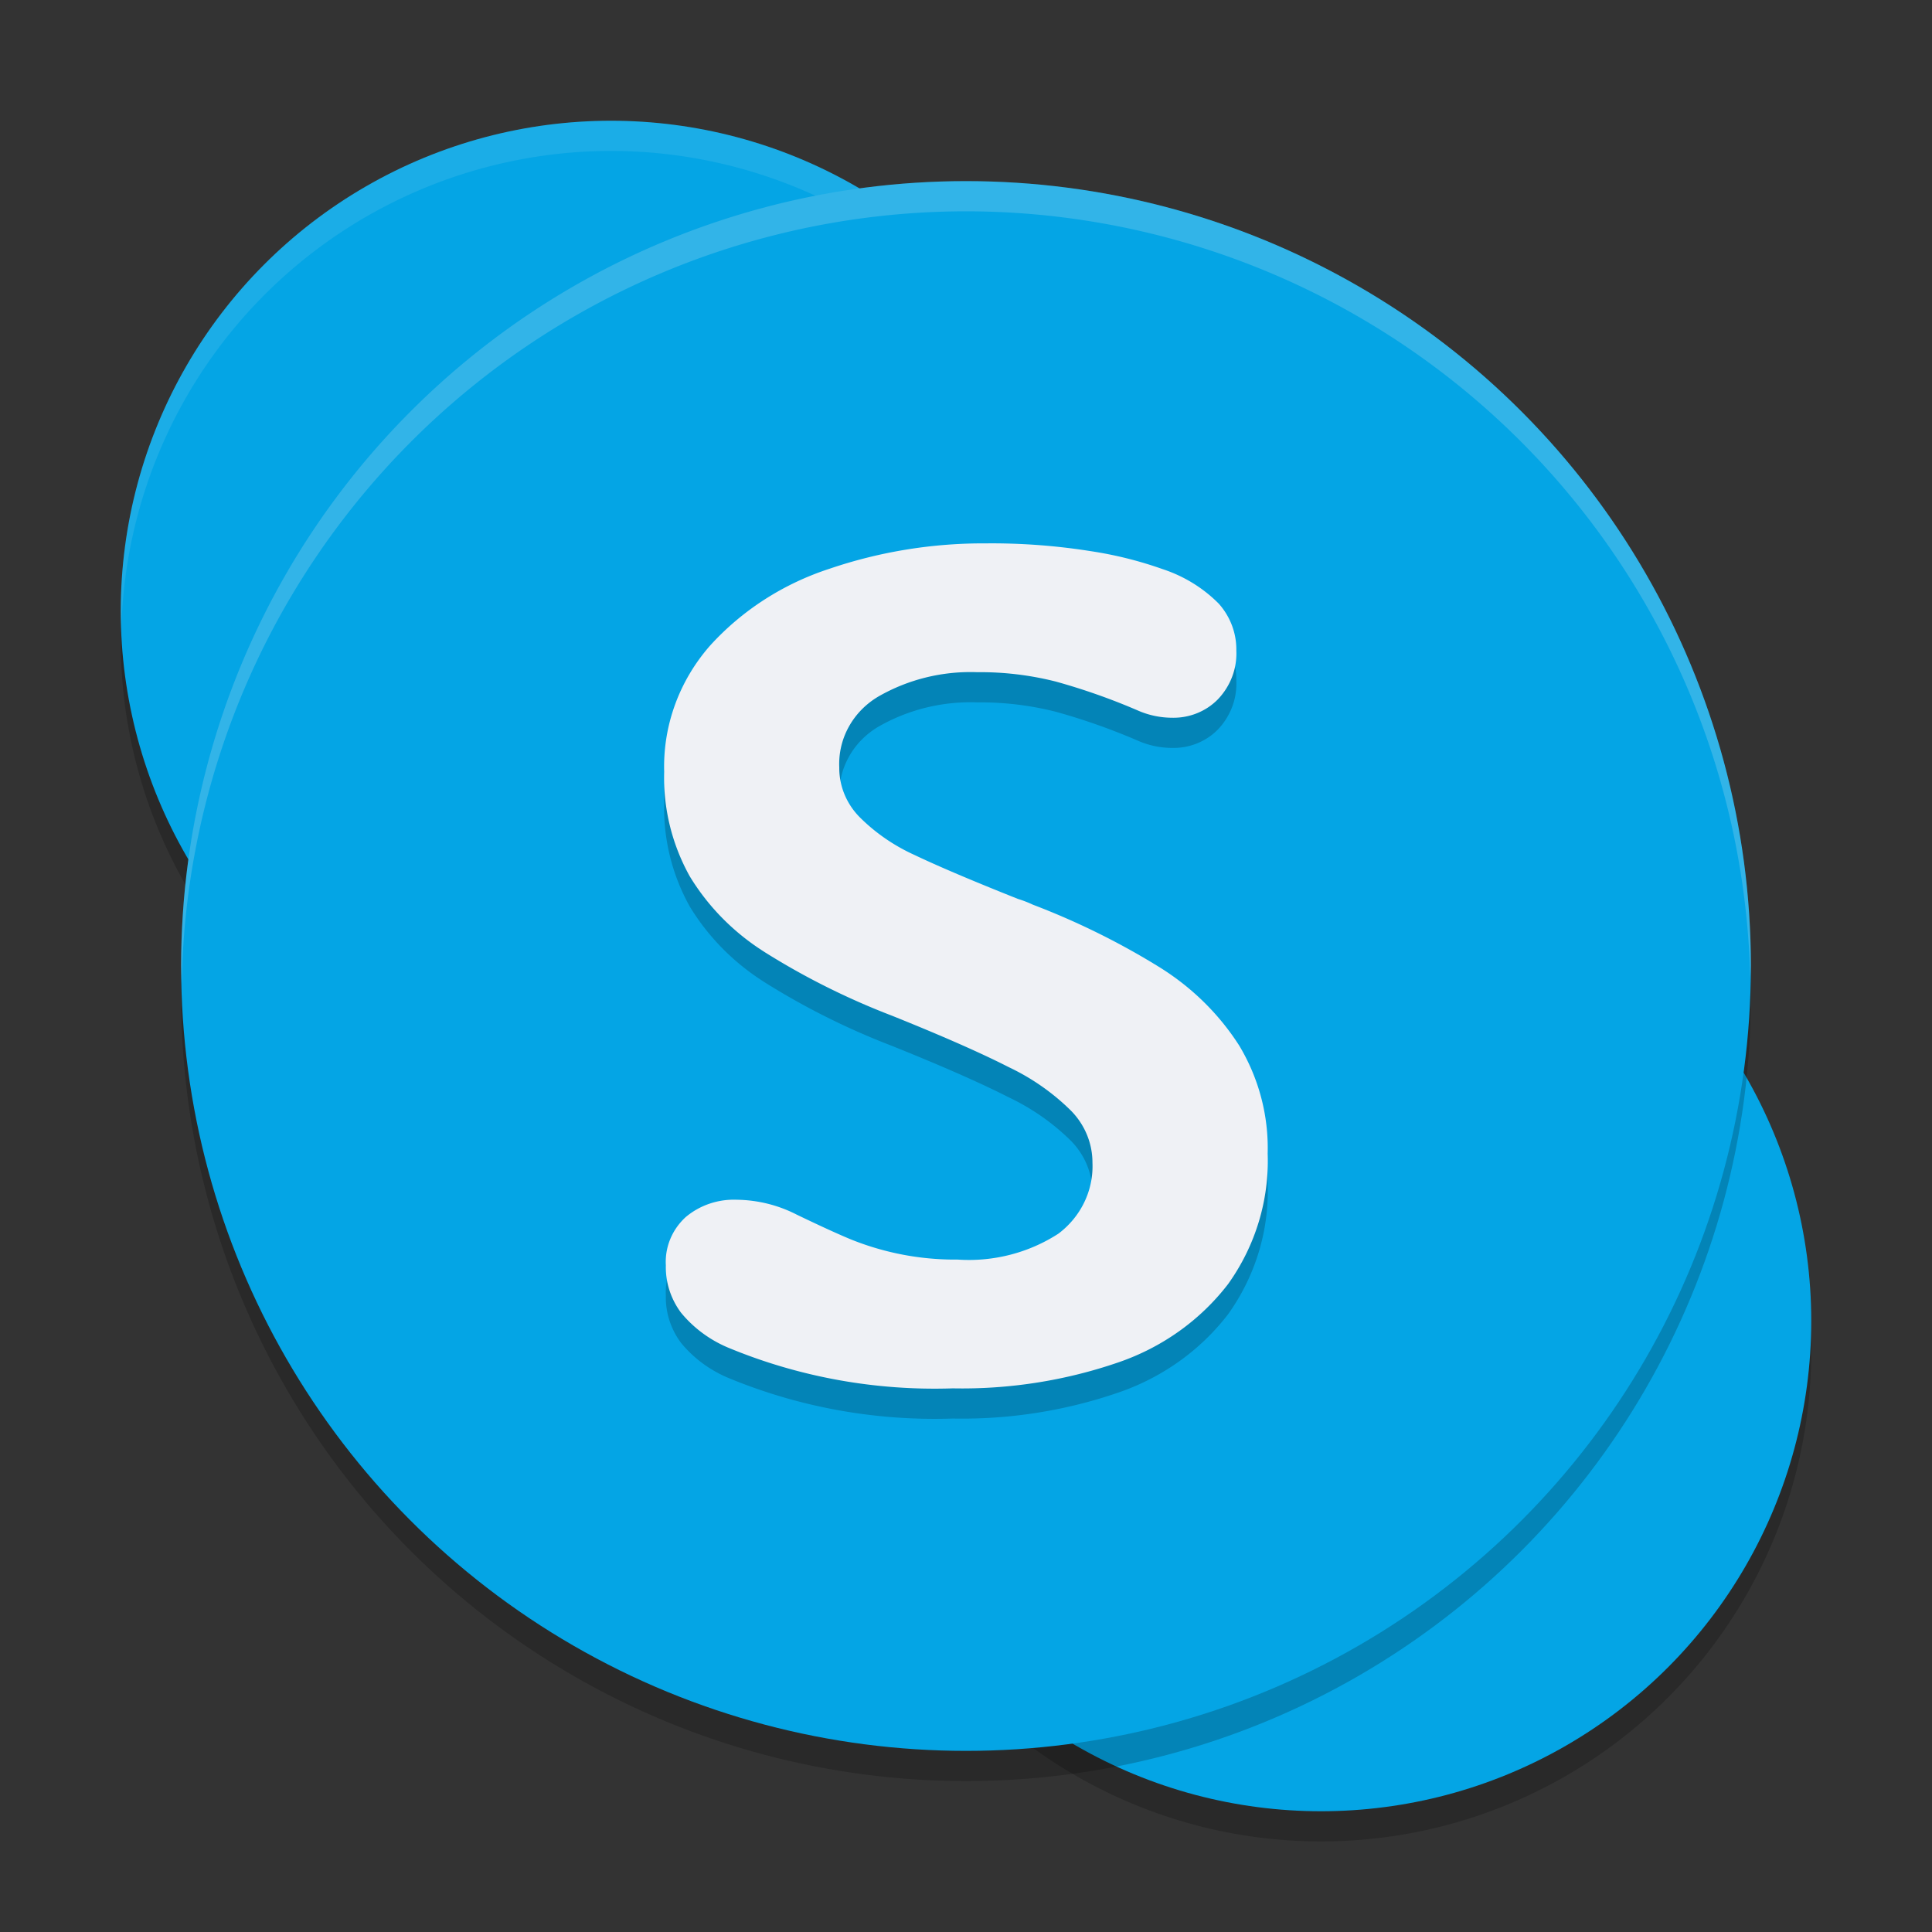 <svg xmlns="http://www.w3.org/2000/svg" width="64" height="64" version="1">
 <rect width="100%" height="100%" fill="#333333" stroke="none"/>
 <circle style="opacity:0.2" cx="20.24" cy="21.24" r="16.24"/>
 <circle style="opacity:0.2" cx="43.76" cy="44.76" r="16.24"/>
 <circle style="fill:#04a5e5" cx="20.24" cy="20.24" r="16.24"/>
 <path style="fill:#eff1f5;opacity:0.1" d="M 20.24 4 A 16.24 16.24 0 0 0 4 20.24 A 16.24 16.24 0 0 0 4.021 20.826 A 16.24 16.24 0 0 1 20.24 5 A 16.24 16.24 0 0 1 36.459 20.654 A 16.24 16.24 0 0 0 36.48 20.24 A 16.24 16.24 0 0 0 20.24 4 z"/>
 <circle style="fill:#04a5e5" cx="43.76" cy="43.76" r="16.24"/>
 <circle style="opacity:0.2" cx="32" cy="33" r="26"/>
 <circle style="fill:#04a5e5" cx="32" cy="32" r="26"/>
 <path style="opacity:0.2;fill-rule:evenodd" d="m 25.305,32.523 a 7.844,7.552 0 0 1 -2.46,-2.501 7.175,6.909 0 0 1 -0.843,-3.454 6.447,6.207 0 0 1 1.519,-4.18 9.143,8.803 0 0 1 3.959,-2.548 15.291,14.722 0 0 1 5.184,-0.84 20.133,19.384 0 0 1 3.45,0.255 12.453,11.99 0 0 1 2.391,0.595 4.637,4.465 0 0 1 1.872,1.151 2.42,2.33 0 0 1 0.578,1.548 2.329,2.242 0 0 1 -0.608,1.614 2.023,1.948 0 0 1 -1.529,0.613 2.752,2.65 0 0 1 -1.137,-0.245 20.578,19.813 0 0 0 -2.705,-0.953 9.819,9.454 0 0 0 -2.607,-0.311 5.95,5.728 0 0 0 -3.264,0.802 2.716,2.615 0 0 0 -1.303,2.35 2.454,2.362 0 0 0 0.676,1.651 6.167,5.937 0 0 0 1.823,1.255 q 1.147,0.548 3.42,1.453 a 3.544,3.413 0 0 1 0.49,0.189 24.294,23.39 0 0 1 4.234,2.095 8.536,8.219 0 0 1 2.607,2.576 7.055,6.792 0 0 1 0.941,3.576 7.472,7.194 0 0 1 -1.304,4.313 7.747,7.459 0 0 1 -3.646,2.605 15.366,14.795 0 0 1 -5.479,0.859 17.261,16.619 0 0 1 -7.468,-1.359 4.064,3.913 0 0 1 -1.539,-1.151 2.688,2.588 0 0 1 -0.5,-1.567 2.127,2.047 0 0 1 0.656,-1.595 2.422,2.332 0 0 1 1.695,-0.576 4.333,4.171 0 0 1 1.98,0.491 q 1.137,0.548 1.794,0.821 a 9.015,8.679 0 0 0 1.549,0.472 8.854,8.525 0 0 0 1.989,0.198 5.31,5.112 0 0 0 3.342,-0.859 2.943,2.834 0 0 0 1.127,-2.35 2.594,2.497 0 0 0 -0.706,-1.718 7.501,7.222 0 0 0 -2.078,-1.453 Q 32.038,35.647 29.549,34.647 a 23.923,23.033 0 0 1 -4.244,-2.123"/>
 <path style="fill:#eff1f5;fill-rule:evenodd" d="m 25.305,31.523 a 7.844,7.552 0 0 1 -2.46,-2.501 7.175,6.909 0 0 1 -0.843,-3.454 6.447,6.207 0 0 1 1.519,-4.18 9.143,8.803 0 0 1 3.959,-2.548 15.291,14.722 0 0 1 5.184,-0.84 20.133,19.384 0 0 1 3.45,0.255 12.453,11.99 0 0 1 2.391,0.595 4.637,4.465 0 0 1 1.872,1.151 2.42,2.33 0 0 1 0.578,1.548 2.329,2.242 0 0 1 -0.608,1.614 2.023,1.948 0 0 1 -1.529,0.613 2.752,2.65 0 0 1 -1.137,-0.245 20.578,19.813 0 0 0 -2.705,-0.953 9.819,9.454 0 0 0 -2.607,-0.311 5.95,5.728 0 0 0 -3.264,0.802 2.716,2.615 0 0 0 -1.303,2.35 2.454,2.362 0 0 0 0.676,1.651 6.167,5.937 0 0 0 1.823,1.255 q 1.147,0.548 3.42,1.453 a 3.544,3.413 0 0 1 0.49,0.189 24.294,23.39 0 0 1 4.234,2.095 8.536,8.219 0 0 1 2.607,2.576 7.055,6.792 0 0 1 0.941,3.576 7.472,7.194 0 0 1 -1.304,4.313 7.747,7.459 0 0 1 -3.646,2.605 15.366,14.795 0 0 1 -5.479,0.859 17.261,16.619 0 0 1 -7.468,-1.359 4.064,3.913 0 0 1 -1.539,-1.151 2.688,2.588 0 0 1 -0.5,-1.567 2.127,2.047 0 0 1 0.656,-1.595 2.422,2.332 0 0 1 1.695,-0.576 4.333,4.171 0 0 1 1.98,0.491 q 1.137,0.548 1.794,0.821 a 9.015,8.679 0 0 0 1.549,0.472 8.854,8.525 0 0 0 1.989,0.198 5.31,5.112 0 0 0 3.342,-0.859 2.943,2.834 0 0 0 1.127,-2.35 2.594,2.497 0 0 0 -0.706,-1.718 7.501,7.222 0 0 0 -2.078,-1.453 Q 32.038,34.647 29.549,33.647 a 23.923,23.033 0 0 1 -4.244,-2.123"/>
 <path style="fill:#eff1f5;opacity:0.2" d="M 32 6 A 26 26 0 0 0 6 32 A 26 26 0 0 0 6.021 32.59 A 26 26 0 0 1 32 7 A 26 26 0 0 1 57.979 32.41 A 26 26 0 0 0 58 32 A 26 26 0 0 0 32 6 z"/>
</svg>
